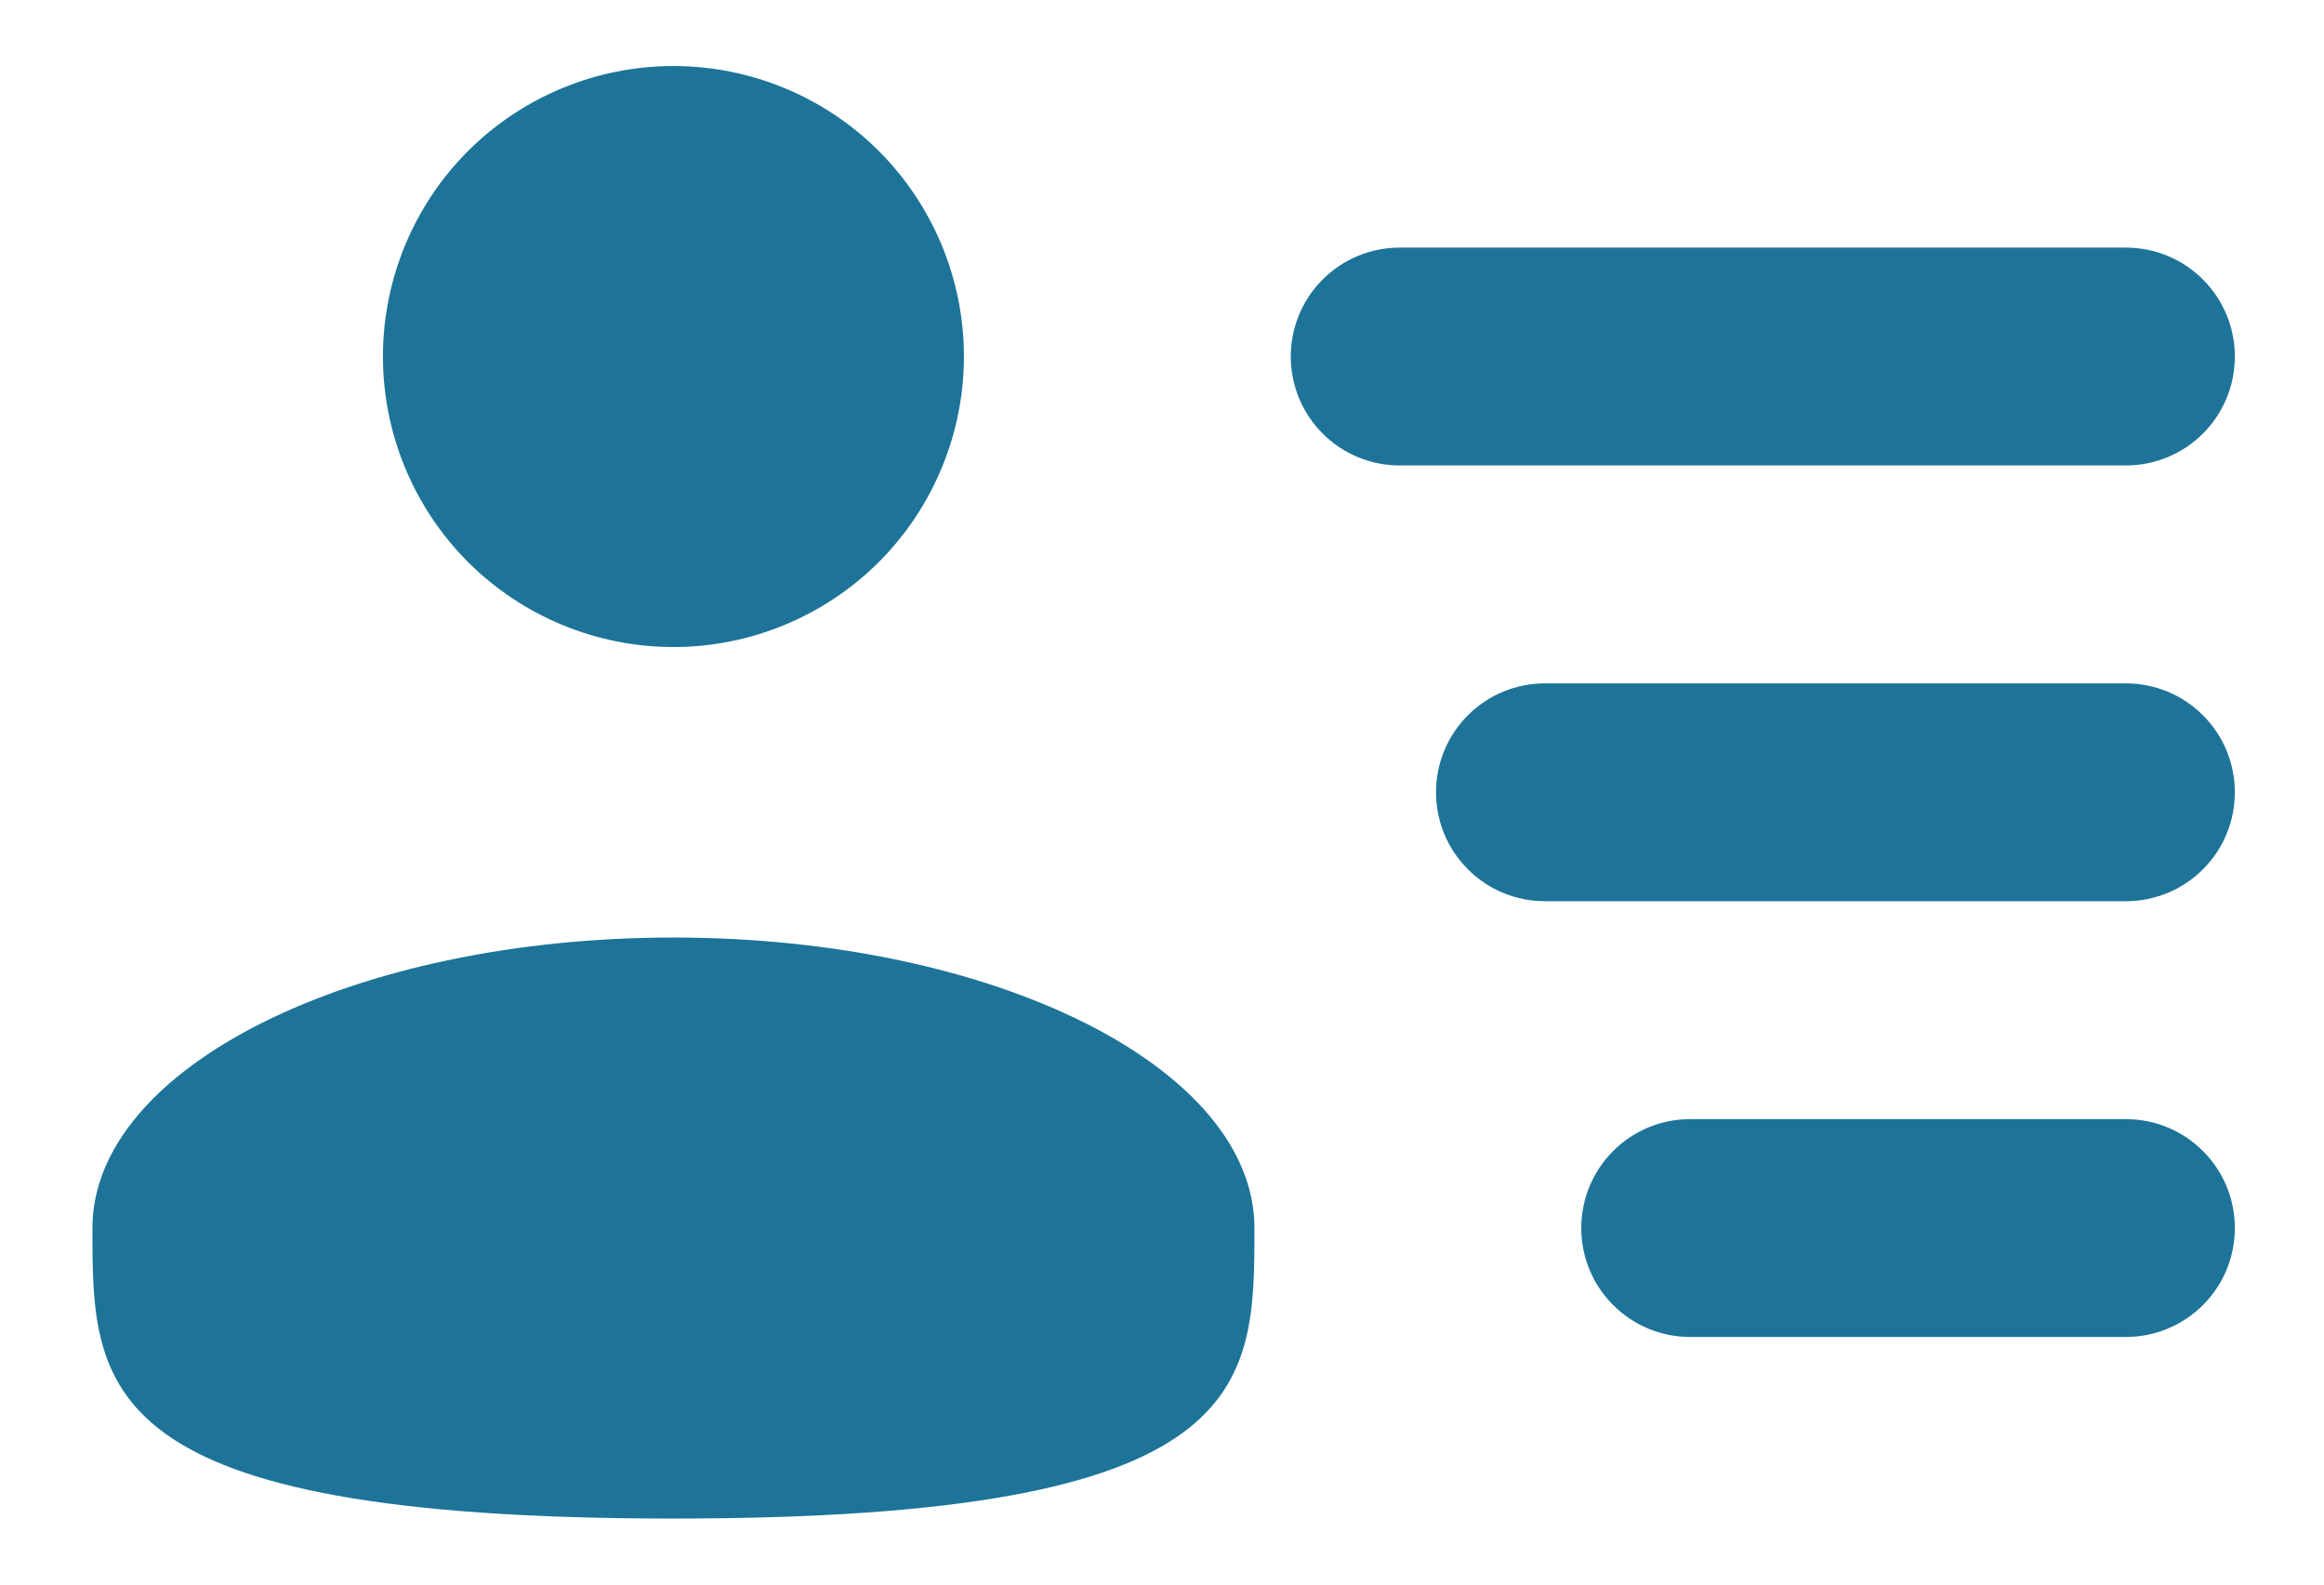 <svg width="22" height="15" viewBox="0 0 22 15" fill="none" xmlns="http://www.w3.org/2000/svg">
<path d="M12.219 3.375C12.219 3.102 12.327 2.839 12.521 2.646C12.714 2.452 12.976 2.344 13.25 2.344H20.125C20.398 2.344 20.661 2.452 20.854 2.646C21.048 2.839 21.156 3.102 21.156 3.375C21.156 3.648 21.048 3.911 20.854 4.104C20.661 4.298 20.398 4.406 20.125 4.406H13.25C12.976 4.406 12.714 4.298 12.521 4.104C12.327 3.911 12.219 3.648 12.219 3.375ZM13.594 7.5C13.594 7.226 13.702 6.964 13.896 6.771C14.089 6.577 14.351 6.469 14.625 6.469H20.125C20.398 6.469 20.661 6.577 20.854 6.771C21.048 6.964 21.156 7.226 21.156 7.5C21.156 7.774 21.048 8.036 20.854 8.229C20.661 8.423 20.398 8.531 20.125 8.531H14.625C14.351 8.531 14.089 8.423 13.896 8.229C13.702 8.036 13.594 7.774 13.594 7.5ZM14.969 11.625C14.969 11.351 15.077 11.089 15.271 10.896C15.464 10.702 15.726 10.594 16 10.594H20.125C20.398 10.594 20.661 10.702 20.854 10.896C21.048 11.089 21.156 11.351 21.156 11.625C21.156 11.899 21.048 12.161 20.854 12.354C20.661 12.548 20.398 12.656 20.125 12.656H16C15.726 12.656 15.464 12.548 15.271 12.354C15.077 12.161 14.969 11.899 14.969 11.625ZM6.375 6.125C7.104 6.125 7.804 5.835 8.32 5.32C8.835 4.804 9.125 4.104 9.125 3.375C9.125 2.646 8.835 1.946 8.32 1.43C7.804 0.915 7.104 0.625 6.375 0.625C5.646 0.625 4.946 0.915 4.43 1.43C3.915 1.946 3.625 2.646 3.625 3.375C3.625 4.104 3.915 4.804 4.43 5.32C4.946 5.835 5.646 6.125 6.375 6.125ZM6.375 14.375C11.875 14.375 11.875 13.144 11.875 11.625C11.875 10.106 9.414 8.875 6.375 8.875C3.336 8.875 0.875 10.106 0.875 11.625C0.875 13.144 0.875 14.375 6.375 14.375Z" fill="#1D7498"/>
</svg>
